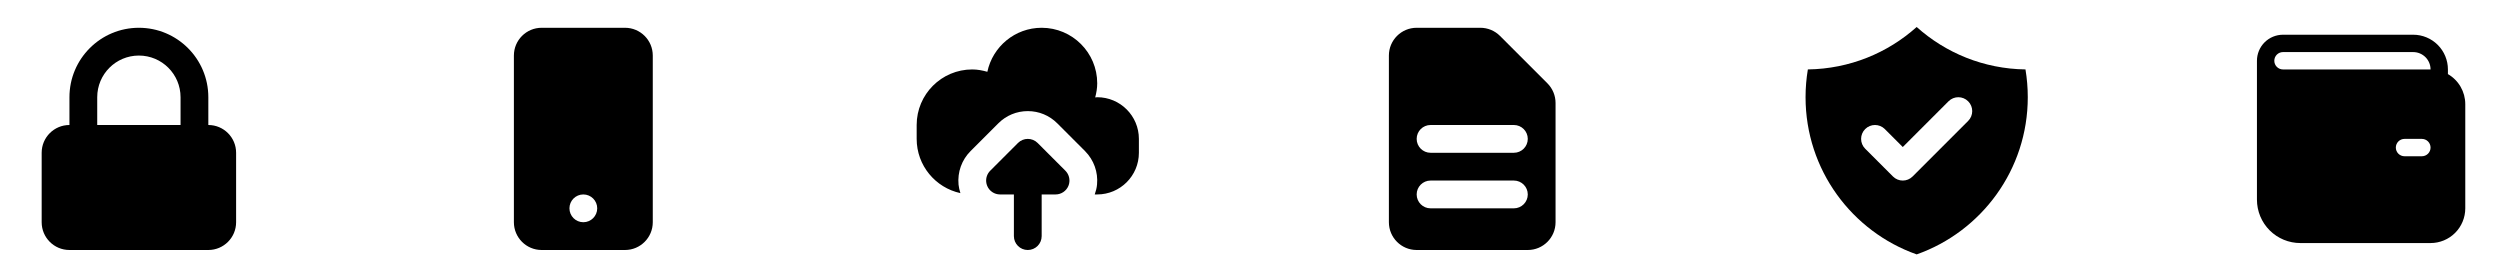 <svg width="180" height="20" viewBox="0 0 180 20" fill="none" xmlns="http://www.w3.org/2000/svg">
<path fill-rule="evenodd" clip-rule="evenodd" d="M5 9V7C5 4.239 7.239 2 10 2C12.761 2 15 4.239 15 7V9C16.105 9 17 9.895 17 11V16C17 17.105 16.105 18 15 18H5C3.895 18 3 17.105 3 16V11C3 9.895 3.895 9 5 9ZM13 7V9H7V7C7 5.343 8.343 4 10 4C11.657 4 13 5.343 13 7Z" fill="black"/>
<path fill-rule="evenodd" clip-rule="evenodd" d="M39 2C37.895 2 37 2.895 37 4V16C37 17.105 37.895 18 39 18H45C46.105 18 47 17.105 47 16V4C47 2.895 46.105 2 45 2H39ZM42 16C42.552 16 43 15.552 43 15C43 14.448 42.552 14 42 14C41.448 14 41 14.448 41 15C41 15.552 41.448 16 42 16Z" fill="black"/>
<path fill-rule="evenodd" clip-rule="evenodd" d="M74.709 10.293C74.514 10.098 74.258 10 74.002 10C73.746 10 73.49 10.098 73.295 10.293L71.295 12.293C71.08 12.508 70.979 12.803 71.006 13.096C71.016 13.194 71.039 13.289 71.078 13.383C71.232 13.756 71.598 14 72.002 14H73V17C73 17.553 73.447 18 74 18C74.553 18 75 17.553 75 17V14H76.002C76.406 14 76.772 13.756 76.926 13.383C76.965 13.289 76.988 13.194 76.996 13.096C77.023 12.803 76.922 12.508 76.709 12.293L74.709 10.293ZM79 7C78.95 7 78.903 7.012 78.854 7.015C78.939 6.689 79 6.353 79 6C79 3.791 77.209 2 75 2C73.076 2 71.472 3.359 71.089 5.169C70.74 5.07 70.381 5 70 5C67.791 5 66 6.791 66 9V10C66 11.917 67.35 13.515 69.149 13.905C69.087 13.707 69.037 13.504 69.015 13.295C68.931 12.389 69.246 11.513 69.88 10.879L71.88 8.879C72.447 8.312 73.201 8 74.002 8C74.803 8 75.557 8.312 76.123 8.879L78.123 10.879C78.758 11.52 79.07 12.393 78.987 13.281C78.968 13.513 78.907 13.759 78.821 14H79C80.657 14 82 12.657 82 11V10C82 8.344 80.657 7 79 7Z" fill="black"/>
<path fill-rule="evenodd" clip-rule="evenodd" d="M100 4C100 2.895 100.895 2 102 2H106.586C107.116 2 107.625 2.211 108 2.586L111.414 6C111.789 6.375 112 6.884 112 7.414V16C112 17.105 111.105 18 110 18H102C100.895 18 100 17.105 100 16V4ZM102 10C102 9.448 102.448 9 103 9H109C109.552 9 110 9.448 110 10C110 10.552 109.552 11 109 11H103C102.448 11 102 10.552 102 10ZM103 13C102.448 13 102 13.448 102 14C102 14.552 102.448 15 103 15H109C109.552 15 110 14.552 110 14C110 13.448 109.552 13 109 13H103Z" fill="black"/>
<path fill-rule="evenodd" clip-rule="evenodd" d="M130.166 4.999C133.174 4.958 135.915 3.81 138 1.944C140.085 3.81 142.826 4.958 145.834 4.999C145.943 5.65 146 6.318 146 7C146 12.225 142.661 16.67 138 18.317C133.339 16.67 130 12.225 130 7C130 6.318 130.057 5.65 130.166 4.999ZM141.707 8.707C142.098 8.317 142.098 7.683 141.707 7.293C141.317 6.902 140.683 6.902 140.293 7.293L137 10.586L135.707 9.293C135.317 8.902 134.683 8.902 134.293 9.293C133.902 9.683 133.902 10.317 134.293 10.707L136.293 12.707C136.683 13.098 137.317 13.098 137.707 12.707L141.707 8.707Z" fill="black"/>
<path d="M162.5 4.375C162.5 3.878 162.698 3.401 163.049 3.049C163.401 2.698 163.878 2.5 164.375 2.5H173.75C174.413 2.5 175.049 2.763 175.518 3.232C175.987 3.701 176.25 4.337 176.25 5V5.335C176.63 5.554 176.946 5.87 177.165 6.25C177.384 6.63 177.5 7.061 177.5 7.5V15C177.5 15.663 177.237 16.299 176.768 16.768C176.299 17.237 175.663 17.5 175 17.5H165.625C164.796 17.5 164.001 17.171 163.415 16.585C162.829 15.999 162.5 15.204 162.5 14.375V4.375ZM163.75 4.375C163.75 4.541 163.816 4.7 163.933 4.817C164.05 4.934 164.209 5 164.375 5H175C175 4.668 174.868 4.351 174.634 4.116C174.399 3.882 174.082 3.75 173.75 3.75H164.375C164.209 3.75 164.05 3.816 163.933 3.933C163.816 4.05 163.75 4.209 163.75 4.375ZM173.125 10C172.959 10 172.8 10.066 172.683 10.183C172.566 10.3 172.5 10.459 172.5 10.625C172.5 10.791 172.566 10.95 172.683 11.067C172.8 11.184 172.959 11.25 173.125 11.25H174.375C174.541 11.25 174.7 11.184 174.817 11.067C174.934 10.95 175 10.791 175 10.625C175 10.459 174.934 10.3 174.817 10.183C174.7 10.066 174.541 10 174.375 10H173.125Z" fill="black"/>
</svg>